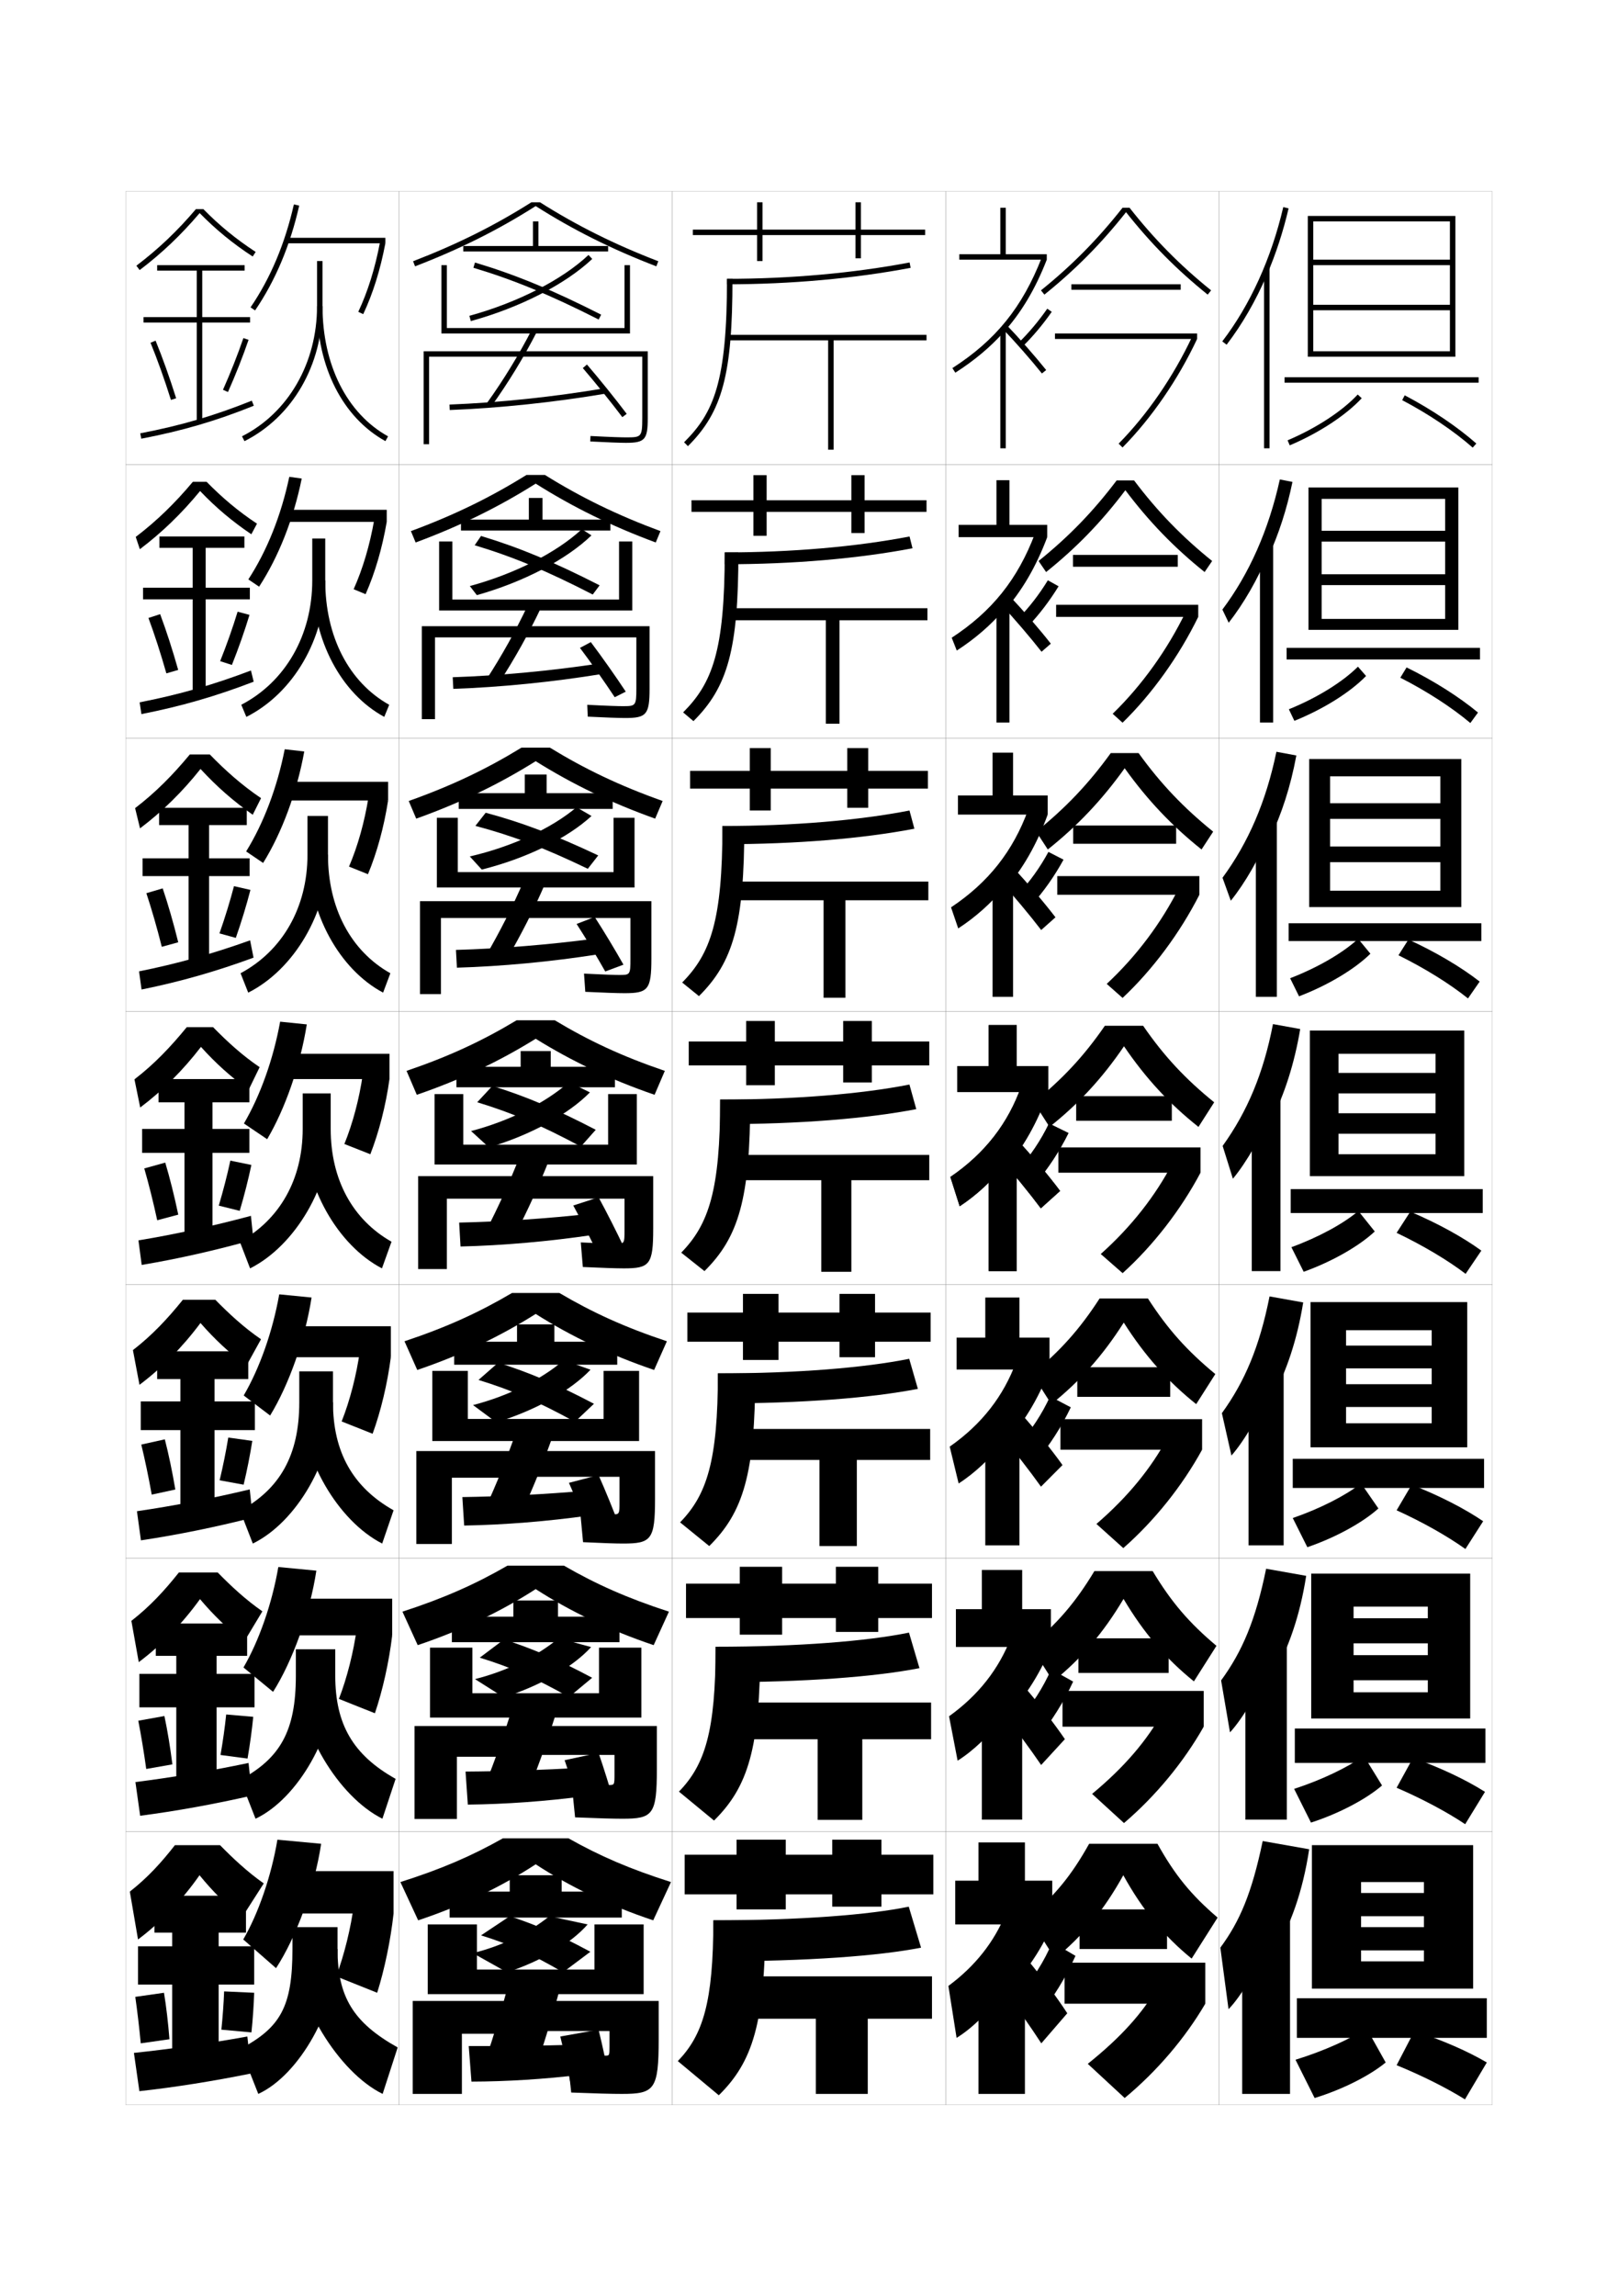 <?xml version="1.0" encoding="utf-8"?>
<!-- Generator: Adobe Illustrator 15.0.2, SVG Export Plug-In . SVG Version: 6.00 Build 0)  -->
<!DOCTYPE svg PUBLIC "-//W3C//DTD SVG 1.1//EN" "http://www.w3.org/Graphics/SVG/1.1/DTD/svg11.dtd">
<svg version="1.1" id="glyphs" xmlns="http://www.w3.org/2000/svg" xmlns:xlink="http://www.w3.org/1999/xlink" x="0px" y="0px"
	 width="592px" height="840px" viewBox="0 0 592 840" enable-background="new 0 0 592 840" xml:space="preserve">
<g>
	<rect x="46" y="70" fill="none" stroke="#999999" stroke-width="0.1" width="100" height="100"/>
	<rect x="46" y="170" fill="none" stroke="#999999" stroke-width="0.1" width="100" height="100"/>
	<rect x="46" y="270" fill="none" stroke="#999999" stroke-width="0.1" width="100" height="100"/>
	<rect x="46" y="370" fill="none" stroke="#999999" stroke-width="0.1" width="100" height="100"/>
	<rect x="46" y="470" fill="none" stroke="#999999" stroke-width="0.1" width="100" height="100"/>
	<rect x="46" y="570" fill="none" stroke="#999999" stroke-width="0.1" width="100" height="100"/>
	<rect x="46" y="670" fill="none" stroke="#999999" stroke-width="0.1" width="100" height="100"/>
	<rect x="146" y="70" fill="none" stroke="#999999" stroke-width="0.1" width="100" height="100"/>
	<rect x="146" y="170" fill="none" stroke="#999999" stroke-width="0.1" width="100" height="100"/>
	<rect x="146" y="270" fill="none" stroke="#999999" stroke-width="0.1" width="100" height="100"/>
	<rect x="146" y="370" fill="none" stroke="#999999" stroke-width="0.1" width="100" height="100"/>
	<rect x="146" y="470" fill="none" stroke="#999999" stroke-width="0.1" width="100" height="100"/>
	<rect x="146" y="570" fill="none" stroke="#999999" stroke-width="0.1" width="100" height="100"/>
	<rect x="146" y="670" fill="none" stroke="#999999" stroke-width="0.1" width="100" height="100"/>
	<rect x="246" y="70" fill="none" stroke="#999999" stroke-width="0.1" width="100" height="100"/>
	<rect x="246" y="170" fill="none" stroke="#999999" stroke-width="0.1" width="100" height="100"/>
	<rect x="246" y="270" fill="none" stroke="#999999" stroke-width="0.1" width="100" height="100"/>
	<rect x="246" y="370" fill="none" stroke="#999999" stroke-width="0.1" width="100" height="100"/>
	<rect x="246" y="470" fill="none" stroke="#999999" stroke-width="0.1" width="100" height="100"/>
	<rect x="246" y="570" fill="none" stroke="#999999" stroke-width="0.1" width="100" height="100"/>
	<rect x="246" y="670" fill="none" stroke="#999999" stroke-width="0.1" width="100" height="100"/>
	<rect x="346" y="70" fill="none" stroke="#999999" stroke-width="0.1" width="100" height="100"/>
	<rect x="346" y="170" fill="none" stroke="#999999" stroke-width="0.1" width="100" height="100"/>
	<rect x="346" y="270" fill="none" stroke="#999999" stroke-width="0.1" width="100" height="100"/>
	<rect x="346" y="370" fill="none" stroke="#999999" stroke-width="0.1" width="100" height="100"/>
	<rect x="346" y="470" fill="none" stroke="#999999" stroke-width="0.1" width="100" height="100"/>
	<rect x="346" y="570" fill="none" stroke="#999999" stroke-width="0.1" width="100" height="100"/>
	<rect x="346" y="670" fill="none" stroke="#999999" stroke-width="0.1" width="100" height="100"/>
	<rect x="446" y="70" fill="none" stroke="#999999" stroke-width="0.1" width="100" height="100"/>
	<rect x="446" y="170" fill="none" stroke="#999999" stroke-width="0.1" width="100" height="100"/>
	<rect x="446" y="270" fill="none" stroke="#999999" stroke-width="0.1" width="100" height="100"/>
	<rect x="446" y="370" fill="none" stroke="#999999" stroke-width="0.1" width="100" height="100"/>
	<rect x="446" y="470" fill="none" stroke="#999999" stroke-width="0.1" width="100" height="100"/>
	<rect x="446" y="570" fill="none" stroke="#999999" stroke-width="0.1" width="100" height="100"/>
	<rect x="446" y="670" fill="none" stroke="#999999" stroke-width="0.1" width="100" height="100"/>
</g>
<g>
	<g>
		<path d="M91.674,112.436l1.651,1.129c7.411-10.844,12.844-23.744,16.149-38.344
			l-1.949-0.441C104.275,89.132,98.941,101.802,91.674,112.436z"/>
		<rect x="105" y="87" width="36" height="2"/>
		<path d="M131.09,114.077l1.811,0.848C136.485,107.271,139.134,98.79,141,89l-1.965-0.375
			C137.201,98.25,134.602,106.575,131.09,114.077z"/>
		<path d="M116,95.5V112c0,20.811-10.519,39.053-27.451,47.607l0.902,1.785
			C107.061,152.495,118,133.569,118,112V95.5H116z"/>
		<path d="M116,112c0,22.246,9.352,40.703,25.016,49.375l0.969-1.75
			C126.967,151.312,118,133.508,118,112H116z"/>
	</g>
	<g>
		<path d="M105.85,174.436l4.549,0.628c-3.018,14.832-8.481,28.645-15.599,39.562
			l-3.935-2.669C97.686,201.495,102.842,188.626,105.85,174.436z"/>
		<rect x="104.75" y="186.5" width="36.75" height="4.416"/>
		<path d="M129.393,215.551l4.374,1.815c3.433-7.781,6.043-16.679,7.733-26.45
			l-4.56-0.833C135.278,199.519,132.758,208.03,129.393,215.551z"/>
		<path d="M88.282,257.821l1.852,4.44c17.208-8.673,28.866-28.594,28.866-49.928
			v-15.333H114.25v15.333C114.25,232.392,104.402,249.442,88.282,257.821z"/>
		<path d="M140.593,262.25c-15.856-8.598-26.177-28.119-26.177-49.917h4.583
			c0,20.51,8.645,37.261,23.406,45.5L140.593,262.25z"/>
	</g>
	<g>
		<path d="M104.175,274.093l7.149,0.813c-2.731,15.064-8.225,29.79-15.049,40.781
			l-6.217-4.209C96.432,301.188,101.41,288.122,104.175,274.093z"/>
		<rect x="104.5" y="286" width="37.5" height="6.833"/>
		<path d="M127.697,317.026l6.937,2.782c3.28-7.908,5.853-17.224,7.367-26.975
			l-7.155-1.292C133.355,300.787,130.916,309.487,127.697,317.026z"/>
		<path d="M88.017,356.036l2.801,7.095C107.625,354.682,120,333.767,120,312.667V298.5h-7.5v14.167
			C112.5,331.974,103.324,347.832,88.017,356.036z"/>
		<path d="M140.172,363.125c-16.049-8.524-27.338-29.109-27.338-50.458H120
			c0,19.512,8.322,35.21,22.828,43.375L140.172,363.125z"/>
	</g>
	<g>
		<path d="M102.5,373.75l9.75,1c-2.444,15.297-7.969,30.934-14.5,42l-8.5-5.75
			C95.177,400.882,99.977,387.617,102.5,373.75z"/>
		<rect x="104.25" y="385.5" width="38.25" height="9.25"/>
		<path d="M126,418.5l9.5,3.75c3.128-8.035,5.662-17.769,7-27.5l-9.75-1.75
			C131.433,402.056,129.073,410.942,126,418.5z"/>
		<path d="M87.75,454.25L91.5,464c16.407-8.225,29.5-30.135,29.5-51v-13h-10.25v13
			C110.75,431.556,102.245,446.222,87.75,454.25z"/>
		<path d="M139.75,464c-16.241-8.45-28.5-30.099-28.5-51H121c0,18.515,8,33.159,22.25,41.25L139.75,464z"/>
	</g>
	<g>
		<path d="M102.167,473.5L114,474.666c-2.411,15.475-8.383,32.078-15.167,43.167L89.167,510.5
			C94.948,500.623,99.752,487.146,102.167,473.5z"/>
		<rect x="105.833" y="485.167" width="37.167" height="11.333"/>
		<path d="M125,520l11.333,4.5c2.975-8.162,5.425-18.299,6.667-28l-11.333-2.333
			C130.448,503.021,128.005,512.457,125,520z"/>
		<path d="M87.833,552.666l4.667,12C108.403,556.914,121.833,534.186,121.833,513v-11.334H109.5
			V513C109.5,532.403,102.381,544.706,87.833,552.666z"/>
		<path d="M144,552.5l-4.167,12.166C123.646,556.413,110.166,533.352,110.166,513h11.667
			C121.833,531.136,129.06,544.067,144,552.5z"/>
	</g>
	<g>
		<path d="M101.833,573.25L115.75,574.583c-2.376,15.65-8.796,33.223-15.833,44.334
			L89.083,610C94.719,600.365,99.529,586.676,101.833,573.25z"/>
		<rect x="107.417" y="584.833" width="36.083" height="13.417"/>
		<path d="M124,621.5l13.167,5.25c2.822-8.288,5.188-18.83,6.333-28.5l-12.917-2.917
			C129.464,603.987,126.938,613.973,124,621.5z"/>
		<path d="M87.917,651.083l5.583,14.25C108.899,658.054,122.667,634.507,122.667,613v-9.667
			H108.25V613C108.25,633.252,102.518,643.191,87.917,651.083z"/>
		<path d="M144.75,650.75l-4.833,14.583C123.784,657.277,109.083,632.803,109.083,613h13.583
			C122.667,630.757,129.121,641.976,144.75,650.75z"/>
	</g>
	<g>
		<path d="M101.5,673c-2.195,13.205-7.01,27.107-12.5,36.5l12,10.5
			c7.29-11.134,14.158-29.673,16.5-45.5L101.5,673z"/>
		<rect x="109" y="684.5" width="35" height="15.5"/>
		<path d="M129.5,696.5c-1.021,8.453-3.63,18.988-6.5,26.5l15,6c2.67-8.414,4.952-19.36,6-29
			L129.5,696.5z"/>
		<path d="M88,749.5l6.5,16.5c14.896-6.807,29-31.173,29-53v-8H107v8C107,734.101,102.653,741.676,88,749.5
			z"/>
		<path d="M145.5,749c-16.319-9.116-22-18.622-22-36H108c0,19.253,15.921,45.142,32,53L145.5,749z"/>
	</g>
</g>
<g>
	<path d="M74.407,76.5h-2.727c-6.78,7.99-13.719,14.593-21.784,20.703l1.207,1.594
		c8.125-6.155,15.119-12.82,21.947-20.846C78.985,84,85.17,89.084,92.453,93.838
		l1.094-1.676C86.361,87.473,80.259,82.473,74.407,76.5z"/>
	<polygon points="91.5,116 74,116 74,99 89.5,99 89.5,97 57.5,97 57.5,99 72,99 72,116 52.5,116 52.5,118 72,118 72,154.5 74,154.5 
		74,118 91.5,118 	"/>
	<path d="M55.074,125.379c2.515,6.147,5.099,13.383,7.472,20.922l1.908-0.602
		c-2.39-7.591-4.993-14.879-7.528-21.078L55.074,125.379z"/>
	<path d="M81.586,142.594l1.828,0.812c2.826-6.362,5.431-12.96,7.531-19.082l-1.891-0.648
		C86.971,129.742,84.389,136.285,81.586,142.594z"/>
	<path d="M51.312,158.518l0.375,1.965c14.972-2.861,27.289-6.467,41.186-12.055
		l-0.746-1.855C78.356,152.109,66.15,155.682,51.312,158.518z"/>
</g>
<g>
	<g>
		<path d="M88.5,701.5c-5.833-4.761-10.609-9.516-15.5-15.5c-6.312,9.083-14.365,17.449-22.5,23.5
			l-3-17.5c6.483-5.083,11.475-10.552,16.5-17h16.5c4.778,4.861,9.871,9.666,16,14L88.5,701.5z"/>
		<polygon points="80,750 80,726 93,726 93,712 80,712 80,707 90,707 90,693.5 56.5,693.5 56.5,707 63,707 63,712 50.5,712 
			50.5,726 63,726 63,750 		"/>
		<path d="M49.5,730.5c0.732,5.135,1.408,10.832,2,17L62,746c-0.479-6.082-1.163-11.927-2-17
			L49.5,730.5z"/>
		<path d="M81,742.5l11,1c0.498-4.825,0.857-9.964,1-14.5l-11-0.5
			C81.851,732.845,81.468,737.852,81,742.5z"/>
		<path d="M90.5,745c-13.991,2.534-28.528,4.648-41.5,6l2,14c12.742-1.39,27.406-3.723,41-6.5
			L90.5,745z"/>
	</g>
	<g>
		<path d="M89.326,600.557c-6.075-4.76-11.086-9.57-16.15-15.564
			c-6.398,8.906-14.275,16.988-22.408,23.057l-2.701-15.098
			c6.747-5.255,12.063-10.996,17.381-17.701h14.204
			c4.904,4.992,10.109,9.867,16.348,14.215L89.326,600.557z"/>
		<polygon points="93.125,612.334 79.25,612.334 79.25,605.75 90.417,605.75 90.417,593.917 
			57,593.917 57,605.75 64.5,605.75 64.5,612.334 51,612.334 51,624.584 64.5,624.584 64.5,650.75 
			79.25,650.75 79.25,624.584 93.125,624.584 		"/>
		<path d="M50.596,629.48c1.029,5.303,2.023,11.256,2.912,17.652l9.568-1.684
			c-0.798-6.332-1.802-12.418-2.921-17.68L50.596,629.48z"/>
		<path d="M80.681,642.016l9.888,1.303c0.886-5.082,1.62-10.464,2.089-15.264
			l-9.898-0.859C82.287,631.828,81.538,637.09,80.681,642.016z"/>
		<path d="M90.938,644.929c-13.996,2.935-28.119,5.326-41.386,6.991l1.729,12.327
			c13.074-1.697,27.294-4.271,40.957-7.403L90.938,644.929z"/>
	</g>
	<g>
		<path d="M90.151,499.612c-6.317-4.758-11.562-9.623-16.801-15.629
			c-6.484,8.73-14.185,16.529-22.316,22.615l-2.402-12.697
			C55.643,488.476,61.283,482.462,66.894,475.5h11.908
			c5.03,5.124,10.348,10.067,16.695,14.429L90.151,499.612z"/>
		<polygon points="93.249,512.667 78.5,512.667 78.5,504.5 90.833,504.5 90.833,494.334 57.5,494.334 
			57.5,504.5 66,504.5 66,512.667 51.5,512.667 51.5,523.167 66,523.167 66,551.5 78.5,551.5 78.5,523.167 
			93.249,523.167 		"/>
		<path d="M51.691,528.46c1.326,5.472,2.639,11.682,3.824,18.307l8.636-1.867
			c-1.116-6.584-2.44-12.91-3.843-18.359L51.691,528.46z"/>
		<path d="M80.362,541.531l8.775,1.604c1.274-5.338,2.383-10.963,3.178-16.027
			l-8.797-1.217C82.724,530.811,81.607,536.329,80.362,541.531z"/>
		<path d="M91.376,544.857c-14.001,3.336-27.71,6.004-41.271,7.981L51.562,563.494
			c13.405-2.005,27.183-4.819,40.914-8.307L91.376,544.857z"/>
	</g>
</g>
<g>
	<path d="M91.961,195.448c-7.041-4.755-12.992-9.784-18.752-15.822
		c-6.742,8.202-13.912,15.15-22.039,21.288l-1.506-4.495
		c7.801-5.939,14.416-12.436,20.902-20.169h5.023
		c5.619,5.733,11.498,10.738,18.439,15.323L91.961,195.448z"/>
	<polygon points="91.416,215 75.25,215 75.25,200.417 89.416,200.417 89.416,196.25 58.334,196.25 
		58.334,200.417 70.5,200.417 70.5,215 52.334,215 52.334,219.25 70.5,219.25 70.5,253.75 75.25,253.75 
		75.25,219.25 91.416,219.25 	"/>
	<path d="M54.312,226.065c2.217,5.979,4.482,12.958,6.559,20.269l4.326-1.261
		c-2.07-7.339-4.354-14.387-6.605-20.398L54.312,226.065z"/>
	<path d="M80.55,241.871l4.296,1.384c2.438-6.106,4.668-12.46,6.441-18.318
		l-4.347-1.165C85.179,229.551,82.962,235.838,80.55,241.871z"/>
	<path d="M51.094,256.932l0.646,4.304c14.559-2.863,27.216-6.524,41.08-11.856
		l-1.003-4.095C78.038,250.522,65.534,254.105,51.094,256.932z"/>
</g>
<g>
	<path d="M90.977,398.669c-6.559-4.757-12.039-9.677-17.451-15.693
		c-6.57,8.554-14.094,16.069-22.224,22.173l-2.104-10.297
		C56.473,389.255,62.438,382.969,68.34,375.75h9.613
		c5.156,5.255,10.586,10.268,17.043,14.644L90.977,398.669z"/>
	<polygon points="91.25,413 77.75,413 77.75,403.25 91.25,403.25 91.25,394.75 58,394.75 58,403.25 67.5,403.25 67.5,413 52,413 
		52,421.75 67.5,421.75 67.5,452.25 77.75,452.25 77.75,421.75 91.25,421.75 	"/>
	<path d="M52.787,427.439c1.623,5.641,3.254,12.107,4.736,18.961l7.703-2.051
		c-1.434-6.836-3.078-13.402-4.764-19.039L52.787,427.439z"/>
	<path d="M80.043,441.047l7.664,1.906c1.662-5.594,3.145-11.462,4.266-16.791
		l-7.695-1.574C83.16,429.793,81.678,435.568,80.043,441.047z"/>
	<path d="M91.813,444.786c-14.005,3.737-27.3,6.682-41.157,8.973l1.188,8.982
		c13.736-2.312,27.071-5.368,40.871-9.21L91.813,444.786z"/>
</g>
<g>
	<path d="M73.368,281.301c-6.656,8.377-14.003,15.609-22.132,21.73l-1.805-7.396
		C56.969,289.867,63.259,283.476,69.454,276h7.318
		c5.691,5.861,11.664,11.204,18.741,15.983l-3.043,6.075
		C85.293,293.001,79.262,287.71,73.368,281.301z"/>
	<polygon points="91.333,314 76.5,314 76.5,301.833 90.292,301.833 90.292,295.5 58.208,295.5 
		58.208,301.833 69,301.833 69,314 52.167,314 52.167,320.5 69,320.5 69,353 
		76.5,353 76.5,320.5 91.333,320.5 	"/>
	<path d="M53.55,326.752c1.92,5.81,3.869,12.533,5.648,19.615l6.015-1.656
		c-1.752-7.087-3.716-13.895-5.685-19.719L53.55,326.752z"/>
	<path d="M80.297,341.458l5.979,1.646c2.05-5.85,3.907-11.961,5.354-17.555
		l-6.021-1.37C84.17,329.672,82.321,335.703,80.297,341.458z"/>
	<path d="M50.875,355.345l0.917,6.643c14.147-2.864,27.144-6.581,40.976-11.658
		l-1.26-6.334C77.72,348.936,64.918,352.529,50.875,355.345z"/>
</g>
<g>
	<polygon points="372,390 372,375 361.75,375 361.75,390 350.25,390 350.25,399.5 383.5,399.5 383.5,390 	"/>
	<path d="M367.42,427.906C374.293,420.027,379.602,410.599,383.5,399.5l-9.771-2.349
		c-4.732,13.598-13.303,24.768-26.008,33.415l3.407,10.715
		c6.141-4.012,12.076-9.536,16.292-15.051V427.906z"/>
	<path d="M365.35,423.064c5.238,5.961,11.426,13.545,15.471,18.967l7.06-6.356
		c-4.111-5.51-10.31-12.872-15.78-18.782L365.35,423.064z"/>
	<rect x="361.75" y="421" width="10.25" height="44"/>
	<path d="M372.637,427.656l6.227,5.188c4.535-5.234,8.755-11.651,12.072-18.349
		l-7.121-3.49C380.88,417.131,376.889,423.088,372.637,427.656z"/>
</g>
<g>
	<polygon points="385,704 385,688 375,688 375,674 358,674 358,688 349.5,688 349.5,704 	"/>
	<path d="M365.5,731.5c8.394-7.786,15.119-17.192,19.5-27.5l-17-4
		c-4.237,10.408-11.199,19.251-21,26.5l3,19c5.568-3.399,11.94-9.644,15.5-15V731.5z"/>
	<path d="M367,727.5c4.666,6.241,10.233,14.201,14,20l9.5-11c-3.865-5.933-9.404-13.398-14.5-19.5
		L367,727.5z"/>
	<rect x="358" y="722" width="17" height="44"/>
	<path d="M385,710.5c-2.824,6.835-7.227,13.803-12,19l7,8c5.23-6.411,9.988-14.162,13.5-22
		L385,710.5z"/>
</g>
<g>
	<path d="M413.282,76h-2.564c-9.027,11.488-18.526,21.113-29.845,30.221l1.254,1.559
		C393.444,98.673,402.964,89.065,412,77.62c9.039,11.449,18.56,21.057,29.873,30.159
		l1.254-1.559C431.812,97.118,422.313,87.492,413.282,76z"/>
	<rect x="392" y="104" width="40" height="2"/>
	<rect x="386" y="122" width="52" height="2"/>
	<path d="M410.712,163.702l-1.424-1.404c10.503-10.651,20.057-24.554,26.901-39.147
		L438,124C431.062,138.794,421.37,152.894,410.712,163.702z"/>
</g>
<g>
	<path d="M414.938,175.75h-6.376c-8.603,11.401-17.516,20.568-28.563,29.48l2.753,4.039
		c11.088-8.879,20.315-18.399,28.999-29.939
		c8.686,11.542,17.912,21.062,28.998,29.939l2.753-4.039
		C432.455,196.321,423.539,187.156,414.938,175.75z"/>
	<rect x="392.583" y="203" width="38.333" height="4.333"/>
	<rect x="386.416" y="221.25" width="52" height="4.417"/>
	<path d="M433.793,223.934l4.623,1.733c-7.016,14.37-16.84,28.124-27.691,38.718
		l-3.616-3.27C417.891,250.637,427.17,237.604,433.793,223.934z"/>
</g>
<g>
	<path d="M416.594,275.5h-10.188c-8.178,11.314-16.505,20.024-27.281,28.74l4.25,6.52
		c10.859-8.653,19.794-18.085,28.125-29.72c8.332,11.636,17.266,21.068,28.124,29.72
		l4.252-6.52C433.099,295.525,424.765,286.819,416.594,275.5z"/>
	<rect x="392.666" y="302" width="37.667" height="6.667"/>
	<rect x="386.834" y="320.5" width="51.999" height="6.833"/>
	<path d="M431.396,324.717l7.437,2.617c-7.094,13.946-17.05,27.354-28.096,37.734
		l-5.808-5.135C415.992,349.627,424.996,337.465,431.396,324.717z"/>
</g>
<g>
	<g>
		<path d="M411.25,382.75c7.978,11.729,16.619,21.074,27.25,29.5l5.75-9
			c-10.508-8.521-18.26-16.767-26-28h-14c-7.752,11.228-15.494,19.479-26,28l5.75,9
			C394.629,403.824,403.271,394.479,411.25,382.75z"/>
		<rect x="393.75" y="401" width="35" height="9"/>
		<rect x="387.25" y="419.75" width="52" height="9.25"/>
		<path d="M429,425.5l10.25,3.5c-7.172,13.521-17.26,26.585-28.5,36.75l-8-7
			C414.092,448.617,422.822,437.325,429,425.5z"/>
	</g>
	<g>
		<path d="M411.166,483.833c7.65,12.041,16.039,21.474,26.5,29.833l7-11
			C434.424,494.218,427.291,486.312,420,475h-17.667
			c-7.306,11.304-14.426,19.218-24.667,27.666l7,11
			C395.126,505.307,403.516,495.874,411.166,483.833z"/>
		<rect x="394.166" y="500.166" width="34" height="10.834"/>
		<rect x="388" y="519.166" width="51.833" height="11.167"/>
		<path d="M427.166,526l12.667,4.333c-7.243,13.215-17.399,25.96-28.833,36L401.166,557.5
			C412.839,547.447,421.223,537.01,427.166,526z"/>
	</g>
	<g>
		<path d="M411.083,584.916c7.323,12.353,15.458,21.875,25.751,30.167l8.249-13
			C435.107,593.706,428.592,586.141,421.75,574.75h-21.333
			c-6.859,11.381-13.358,18.956-23.334,27.333l8.25,13
			C395.624,606.791,403.76,597.269,411.083,584.916z"/>
		<rect x="394.583" y="599.333" width="33.001" height="12.667"/>
		<rect x="388.75" y="618.583" width="51.666" height="13.084"/>
		<path d="M425.333,626.5l15.083,5.167c-7.314,12.907-17.538,25.335-29.166,35.25
			L399.583,656.25C411.587,646.278,419.624,636.696,425.333,626.5z"/>
	</g>
	<g>
		<path d="M411,686c6.996,12.663,14.877,22.274,25,30.5l9.5-15c-9.711-8.306-15.608-15.53-22-27
			h-25c-6.413,11.458-12.29,18.694-22,27l9.5,15C396.122,708.274,404.004,698.663,411,686z"/>
		<rect x="395" y="698.5" width="32" height="14.5"/>
		<rect x="389.5" y="718" width="51.5" height="15"/>
		<path d="M423.5,727c-5.476,9.382-13.166,18.108-25.5,28l13.5,12.5
			c11.822-9.79,22.113-21.898,29.5-34.5L423.5,727z"/>
	</g>
</g>
<g>
	<polygon points="368,93 368,76 366,76 366,93 351,93 351,95 383,95 383,93 	"/>
	<path d="M367,121.784C373.696,114.377,378.814,105.728,383,95l-1.863-0.727
		c-7.074,18.137-16.847,30.215-32.678,40.385l1.082,1.684
		C356.384,131.945,362.11,127.194,367,121.784L367,121.784z"/>
	<path d="M366.779,120.193c4.563,4.748,10.502,11.505,14.439,16.431l1.562-1.248
		c-3.972-4.968-9.959-11.781-14.561-16.569L366.779,120.193z"/>
	<rect x="366" y="120" width="2" height="44"/>
	<path d="M372.801,125.285l1.398,1.43c3.727-3.649,7.299-7.902,10.619-12.641
		l-1.637-1.148C379.932,117.564,376.438,121.723,372.801,125.285z"/>
</g>
<g>
	<g>
		<polygon points="374,588.667 374,574.333 359.25,574.333 359.25,588.667 349.75,588.667 349.75,602.5 
			384.5,602.5 384.5,588.667 		"/>
		<path d="M366.141,630.302C374.027,622.484,380.279,613.071,384.5,602.5l-14.591-3.449
			c-4.401,11.471-11.9,21.09-22.669,28.805l3.136,16.238
			c5.759-3.604,11.985-9.607,15.765-15.017V630.302z"/>
		<path d="M366.45,626.021c4.856,6.147,10.631,13.982,14.489,19.655l8.688-9.452
			c-3.947-5.791-9.706-13.223-14.927-19.26L366.45,626.021z"/>
		<rect x="359.25" y="621.666" width="14.75" height="44.001"/>
		<path d="M372.879,628.885l6.742,7.063c4.998-6.019,9.577-13.325,13.024-20.783
			l-8.04-4.497C381.744,617.267,377.479,623.897,372.879,628.885z"/>
	</g>
	<g>
		<polygon points="373,489.334 373,474.666 360.5,474.666 360.5,489.334 350,489.334 350,501 384,501 
			384,489.334 		"/>
		<path d="M366.78,529.104C374.16,521.256,379.94,511.835,384,501l-12.182-2.898
			c-4.566,12.533-12.602,22.928-24.338,31.109l3.271,13.477
			c5.95-3.808,12.031-9.572,16.028-15.033V529.104z"/>
		<path d="M365.9,524.543c5.047,6.055,11.027,13.764,14.979,19.311l7.874-7.904
			c-4.029-5.65-10.008-13.047-15.354-19.021L365.9,524.543z"/>
		<rect x="360.5" y="521.333" width="12.5" height="44.001"/>
		<path d="M372.758,528.271l6.484,6.126c4.767-5.627,9.166-12.488,12.549-19.566
			l-7.581-3.994C381.312,517.199,377.184,523.492,372.758,528.271z"/>
	</g>
	<g>
		<polygon points="372,390 372,375 361.75,375 361.75,390 350.25,390 350.25,399.5 383.5,399.5 383.5,390 		"/>
		<path d="M367.42,427.906C374.293,420.027,379.602,410.599,383.5,399.5l-9.771-2.349
			c-4.732,13.598-13.303,24.768-26.008,33.415l3.407,10.715
			c6.141-4.012,12.076-9.536,16.292-15.051V427.906z"/>
		<path d="M365.35,423.064c5.238,5.961,11.426,13.545,15.471,18.967l7.06-6.356
			c-4.111-5.51-10.31-12.872-15.78-18.782L365.35,423.064z"/>
		<rect x="361.75" y="421" width="10.25" height="44"/>
		<path d="M372.637,427.656l6.227,5.188c4.535-5.234,8.755-11.651,12.072-18.349
			l-7.121-3.49C380.88,417.131,376.889,423.088,372.637,427.656z"/>
	</g>
	<g>
		<polygon points="370.666,291 370.666,275.333 363.166,275.333 363.166,291 350.5,291 350.5,298 
			383.333,298 383.333,291 		"/>
		<path d="M367.279,325.865C374.094,318.144,379.339,308.975,383.333,298l-7.136-1.808
			c-5.513,15.111-14.483,26.583-28.23,35.738l2.632,7.705
			c6.375-4.14,12.241-9.407,16.681-14.887V325.865z"/>
		<path d="M365.826,322.107c5.014,5.557,11.117,12.865,15.127,18.121l5.227-4.653
			c-4.064-5.329-10.192-12.509-15.373-18.045L365.826,322.107z"/>
		<rect x="363.166" y="320.667" width="7.5" height="44"/>
		<path d="M372.691,326.866l4.851,4.065c4.266-4.706,8.27-10.402,11.588-16.446
			l-5.526-2.839C380.563,317.275,376.738,322.633,372.691,326.866z"/>
	</g>
	<g>
		<polygon points="369.333,192 369.333,175.667 364.583,175.667 364.583,192 350.75,192 
			350.75,196.5 383.166,196.5 383.166,192 		"/>
		<path d="M367.14,223.825c6.755-7.565,11.937-16.474,16.026-27.325l-4.499-1.267
			c-6.294,16.624-15.665,28.399-30.454,38.062l1.857,4.694
			c6.608-4.269,12.404-9.277,17.069-14.722V223.825z"/>
		<path d="M366.303,221.15c4.788,5.152,10.81,12.185,14.783,17.276l3.395-2.951
			c-4.019-5.149-10.076-12.145-14.967-17.308L366.303,221.15z"/>
		<rect x="364.583" y="220.333" width="4.75" height="44"/>
		<path d="M372.746,226.075l3.475,2.942c3.996-4.178,7.784-9.152,11.104-14.543
			l-3.932-2.189C380.248,217.419,376.588,222.177,372.746,226.075z"/>
	</g>
</g>
<g>
	<g>
		<path d="M463.5,100.633c3.289-7.658,5.977-15.847,7.974-24.405l-1.947-0.455
			c-4.384,18.785-12.103,35.771-22.32,49.12l1.588,1.215
			C454.518,118.63,459.464,110.031,463.5,100.633L463.5,100.633z"/>
		<rect x="462.5" y="98" width="2" height="66"/>
	</g>
	<g>
		<path d="M464.08,203.641c3.755-8.188,6.766-17.385,8.812-27.34l-4.621-0.906
			c-4.08,18.513-11.188,34.499-21.019,47.602l2.308,4.812
			c5.451-6.942,10.685-16.028,14.336-24.919L464.08,203.641z"/>
		<rect x="461" y="199.05" width="4.833" height="65.283"/>
	</g>
	<g>
		<path d="M464.661,306.649c4.22-8.719,7.556-18.923,9.65-30.274l-7.295-1.357
			c-3.776,18.24-10.271,33.227-19.717,46.083l3.028,8.409
			c5.179-6.408,10.698-15.98,13.967-24.365L464.661,306.649z"/>
		<rect x="459.5" y="300.101" width="7.667" height="64.566"/>
	</g>
	<g>
		<path d="M465.242,409.657c4.686-9.25,8.345-20.461,10.488-33.209l-9.969-1.808
			c-3.474,17.968-9.355,31.955-18.415,44.564l3.749,12.006
			c4.906-5.873,10.712-15.933,13.597-23.81L465.242,409.657z"/>
		<rect x="458" y="401.15" width="10.5" height="63.85"/>
	</g>
	<g>
		<path d="M465.494,511.271c5.146-9.404,9.128-21.173,11.326-34.807l-12.312-2.205
			c-3.646,18.338-9.027,31.09-17.443,42.71l3.499,15.504
			c4.774-5.413,10.981-16.058,13.564-23.54L465.494,511.271z"/>
		<rect x="456.833" y="500.934" width="12.833" height="64.399"/>
	</g>
	<g>
		<path d="M465.748,612.886c5.605-9.56,9.91-21.884,12.162-36.403l-14.656-2.602
			c-3.816,18.706-8.699,30.224-16.472,40.854l3.25,19.002
			c4.642-4.955,11.251-16.185,13.532-23.271L465.748,612.886z"/>
		<rect x="455.666" y="600.717" width="15.168" height="64.95"/>
	</g>
	<g>
		<path d="M466,714.5c6.066-9.714,10.693-22.595,13-38l-17-3c-3.988,19.076-8.372,29.359-15.5,39
			l3,22.5c4.511-4.495,11.521-16.31,13.5-23L466,714.5z"/>
		<rect x="454.5" y="700.5" width="17.5" height="65.5"/>
	</g>
</g>
<g>
	<g>
		<path d="M471.891,162.921l-0.781-1.842c10.426-4.419,20.018-10.685,25.658-16.76
			l1.465,1.361C492.41,151.952,482.562,158.396,471.891,162.921z"/>
		<path d="M538.84,163.751c-6.917-6.087-16.081-12.254-25.806-17.366l0.932-1.77
			c9.859,5.184,19.163,11.446,26.194,17.634L538.84,163.751z"/>
	</g>
	<g>
		<path d="M471.572,259.469c10.259-4.152,19.688-9.987,25.272-15.589l2.977,3.407
			c-5.778,5.959-15.63,12.143-26.228,16.411L471.572,259.469z"/>
		<path d="M512.355,247.923l2.288-3.763c9.901,4.872,19.183,10.739,26.13,16.506
			L537.977,264.5C531.166,258.77,522.043,252.864,512.355,247.923z"/>
	</g>
	<g>
		<path d="M472.036,357.859c10.092-3.886,19.359-9.289,24.887-14.42l4.488,5.454
			c-5.734,5.646-15.589,11.568-26.114,15.58L472.036,357.859z"/>
		<path d="M511.678,349.462l3.645-5.757c9.942,4.561,19.203,10.031,26.064,15.378
			L537.113,365.25C530.41,359.875,521.328,354.231,511.678,349.462z"/>
	</g>
	<g>
		<path d="M472.5,456.25l4.5,9c10.451-3.755,20.311-9.417,26-14.75l-6-7.5
			C491.529,447.658,482.425,452.63,472.5,456.25z"/>
		<path d="M511,451c9.613,4.599,18.654,9.98,25.25,15l5.75-8.5
			c-6.777-4.926-16.016-10.001-26-14.25L511,451z"/>
	</g>
	<g>
		<path d="M473,555.333L478.333,566c10.435-3.562,20.325-9.055,26-14.167L498,542.666
			C492.387,547.059,483.132,551.837,473,555.333z"/>
		<path d="M511,552.5c9.551,4.348,18.596,9.463,25.166,14.166l6.5-10.166
			c-6.837-4.646-16.074-9.389-26.166-13.334L511,552.5z"/>
	</g>
	<g>
		<path d="M473.5,654.416L479.667,666.75c10.418-3.369,20.339-8.691,25.999-13.583L499,642.333
			C493.243,646.459,483.84,651.045,473.5,654.416z"/>
		<path d="M511,654c9.488,4.096,18.537,8.945,25.083,13.334L543.334,655.5
			c-6.897-4.366-16.134-8.776-26.334-12.417L511,654z"/>
	</g>
	<g>
		<path d="M474,753.5l7,14c10.401-3.176,20.354-8.329,26-13l-7-12.5
			C494.101,745.859,484.547,750.253,474,753.5z"/>
		<path d="M511,755.5c9.426,3.845,18.479,8.428,25,12.5l8-13.5
			c-6.957-4.086-16.191-8.164-26.5-11.5L511,755.5z"/>
	</g>
</g>
<g>
	<polygon points="478.5,79 478.5,130.5 480.5,130.5 480.5,81 530.5,81 530.5,95 480.5,95 480.5,97 530.5,97 530.5,111.5 
		480.5,111.5 480.5,113.5 530.5,113.5 530.5,128.5 480.5,128.5 480.5,130.5 532.5,130.5 532.5,79 	"/>
	<rect x="470" y="138" width="71" height="2"/>
</g>
<g>
	<polygon points="478.75,178.333 478.75,230.417 483.583,230.417 483.583,182.5 528.75,182.5 
		528.75,194.166 483.583,194.166 483.583,198.125 528.75,198.125 528.75,210.083 483.583,210.083 
		483.583,214.042 528.75,214.042 528.75,226.417 483.583,226.417 483.583,230.417 
		533.583,230.417 533.583,178.333 	"/>
	<rect x="470.75" y="237" width="70.75" height="4.25"/>
</g>
<g>
	<polygon points="479,277.667 479,331.833 486.666,331.833 486.666,284 527,284 527,293.833 
		486.666,293.833 486.666,299.562 527,299.562 527,309.667 486.666,309.667 486.666,315.396 
		527,315.396 527,325.833 486.666,325.833 486.666,331.833 534.666,331.833 
		534.666,277.667 	"/>
	<rect x="471.5" y="337.75" width="70.5" height="6.5"/>
</g>
<g>
	<g>
		<polygon points="479.25,377 479.25,430.25 489.75,430.25 489.75,385.5 525.25,385.5 525.25,392.5 489.75,392.5 489.75,400 
			525.25,400 525.25,407.25 489.75,407.25 489.75,414.75 525.25,414.75 525.25,422.25 489.75,422.25 489.75,430.25 535.75,430.25 
			535.75,377 		"/>
		<rect x="472.25" y="435" width="70.25" height="8.75"/>
	</g>
	<g>
		<polygon points="479.5,476.334 479.5,529.459 492.5,529.459 492.5,486.625 523.834,486.625 523.834,492.25 
			492.5,492.25 492.5,500.583 523.834,500.583 523.834,506.375 492.5,506.375 492.5,514.709 
			523.834,514.709 523.834,520.666 492.5,520.666 492.5,529.459 536.834,529.459 
			536.834,476.334 		"/>
		<rect x="473" y="533.666" width="70" height="10.668"/>
	</g>
	<g>
		<polygon points="479.75,575.667 479.75,628.667 495.25,628.667 495.25,587.75 522.417,587.75 522.417,592 
			495.25,592 495.25,601.166 522.417,601.166 522.417,605.5 495.25,605.5 495.25,614.667 
			522.417,614.667 522.417,619.083 495.25,619.083 495.25,628.667 537.917,628.667 
			537.917,575.667 		"/>
		<rect x="473.75" y="632.333" width="69.75" height="12.584"/>
	</g>
</g>
<g>
	<polygon points="539,727.5 539,675 480,675 480,727.5 498,727.5 498,688.5 521,688.5 521,692.5 498,692.5 498,701 521,701 521,705 
		498,705 498,713.5 521,713.5 521,717.5 498,717.5 498,727.5 	"/>
	<rect x="474.5" y="731" width="69.5" height="14.5"/>
</g>
<g>
	<path d="M240.859,95.566l-0.719,1.867C223.794,91.144,209.75,84.131,196,75.387
		c-13.75,8.744-27.794,15.757-44.141,22.047l-0.719-1.867
		C167.164,89.402,180.951,82.525,194.428,74h3.145
		C211.049,82.525,224.836,89.402,240.859,95.566z"/>
	<rect x="195" y="81" width="2" height="10"/>
	<rect x="169.5" y="90" width="53" height="2"/>
	<polygon points="230.5,122 161.5,122 161.5,97 163.5,97 163.5,120 228.5,120 228.5,97 230.5,97 	"/>
	<path d="M172.265,117.464l-0.529-1.928c17.642-4.85,33.934-13.173,43.579-22.264
		l1.371,1.455C206.813,104.032,190.208,112.532,172.265,117.464z"/>
	<path d="M219.048,116.892c-17.868-9.053-31.146-14.538-45.835-18.934l0.574-1.916
		c14.809,4.432,28.184,9.956,46.165,19.066L219.048,116.892z"/>
	<path d="M157,162.5h-2v-34h82V153c0,7.822-1.047,9-8,9c-2.184,0-6.818-0.178-13.052-0.501
		l0.104-1.998C224.417,159.936,227.755,160,229,160c5.547,0,6,0,6-7v-22.5h-44.5l0,0H157V162.5z"/>
	<path d="M179.812,148.584l-1.623-1.168c6.013-8.361,11.691-17.654,16.422-26.872
		l1.779,0.912C191.615,130.762,185.882,140.143,179.812,148.584z"/>
	<g>
		<path d="M164.538,149.999l-0.076-1.998c18.04-0.696,38.237-2.822,56.871-5.987
			l0.334,1.973C202.951,147.165,182.663,149.301,164.538,149.999z"/>
	</g>
	<path d="M227.701,152.602c-4.175-5.541-9.851-12.587-14.46-17.95l1.518-1.303
		c4.634,5.392,10.341,12.477,14.54,18.05L227.701,152.602z"/>
</g>
<g>
	<path d="M241.656,194.294l-1.729,4.162c-16.316-6.053-30.382-12.984-43.927-21.531
		c-13.544,8.547-27.611,15.479-43.927,21.531l-1.729-4.162
		c15.878-5.876,29.14-12.365,42.275-20.544h6.763
		C212.517,181.929,225.778,188.417,241.656,194.294z"/>
	<rect x="193.5" y="182.167" width="5" height="9.083"/>
	<rect x="168.667" y="190.083" width="54.667" height="4"/>
	<polygon points="160.666,223.333 160.666,198.083 165.5,198.083 165.5,219.333 226.5,219.333 
		226.5,198.083 231.333,198.083 231.333,223.333 	"/>
	<path d="M174.471,217.72l-2.565-3.326c16.473-4.474,31.715-12.231,40.983-20.803
		l3.516,2.264C207.204,204.729,191.535,212.925,174.471,217.72z"/>
	<path d="M216.873,217.493c-16.844-8.675-29.121-13.792-43.196-18.028l2.324-3.39
		c13.974,4.224,26.528,9.448,43.388,18.055L216.873,217.493z"/>
	<path d="M228.75,262.667c-2.364,0-7.125-0.173-13.701-0.5l-0.181-4.332
		c8.084,0.418,11.509,0.499,12.882,0.499c4.776,0,5.083-0.001,5.083-6.417v-18.75H190.5
		l0,0h-31.334v29.917h-4.833v-34h83.333v22.75
		C237.667,261.434,236.537,262.667,228.75,262.667z"/>
	<path d="M177.99,248.513c5.54-8.521,10.743-17.831,15.102-27.061l4.816,0.927
		c-4.395,9.303-9.644,18.686-15.231,27.273L177.99,248.513z"/>
	<path d="M165.858,251.999L165.641,247.75c17.106-0.571,36.292-2.373,53.976-5.072
		l0.516,3.894C202.321,249.487,183.106,251.413,165.858,251.999z"/>
	<path d="M224.915,255.054c-3.644-5.517-8.647-12.651-12.717-18.042l3.974-2.113
		c4.099,5.444,9.111,12.553,12.784,18.125L224.915,255.054z"/>
</g>
<g>
	<path d="M242.453,293.022l-2.74,6.456C223.427,293.662,209.34,286.812,196,278.462
		c-13.34,8.351-27.428,15.2-43.714,21.016l-2.739-6.456
		c15.731-5.589,28.469-11.689,41.262-19.522h10.381
		C213.984,281.333,226.721,287.433,242.453,293.022z"/>
	<rect x="192" y="283.333" width="8" height="8.167"/>
	<rect x="167.833" y="290.167" width="56.333" height="5.75"/>
	<polygon points="159.833,324.667 159.833,299.167 167.5,299.167 167.5,319.042 224.5,319.042 
		224.5,299.167 232.167,299.167 232.167,324.667 	"/>
	<path d="M176.269,318.11l-4.375-4.802c15.438-3.562,29.873-10.254,39.038-17.989
		l5.493,3.188C207.607,306.646,192.607,314.02,176.269,318.11z"/>
	<path d="M215.068,317.824c-16.101-7.74-27.535-12.09-41.13-15.696l3.765-4.808
		c13.271,3.556,25.169,8.066,41.181,15.617L215.068,317.824z"/>
	<path d="M228.5,363.333c-2.546,0-7.432-0.168-14.351-0.5l-0.466-6.666
		C221.486,356.569,225,356.667,226.5,356.667c4.005,0,4.167-0.003,4.167-5.833v-15H190.5l0,0
		h-29.167v27.833h-7.667v-34h84.667v21C238.333,362.046,237.121,363.333,228.5,363.333z"/>
	<path d="M177.792,349.61c5.068-8.681,9.795-18.007,13.781-27.248l7.854,0.942
		c-4.016,9.299-8.78,18.684-13.886,27.418L177.792,349.61z"/>
	<path d="M167.179,354L166.82,347.5c16.172-0.447,34.347-1.925,51.081-4.158
		l0.697,5.815C201.69,351.809,183.549,353.524,167.179,354z"/>
	<path d="M221.447,355.389c-2.971-5.266-7.104-12.189-10.474-17.383l6.612-2.557
		c3.402,5.27,7.524,12.108,10.527,17.45L221.447,355.389z"/>
</g>
<g>
	<path d="M203,373.25c12.452,7.487,24.664,13.198,40.25,18.5l-3.75,8.75
		c-16.256-5.578-30.365-12.347-43.5-20.5c-13.135,8.153-27.244,14.922-43.5,20.5l-3.75-8.75
		c15.586-5.302,27.798-11.013,40.25-18.5H203z"/>
	<rect x="190.5" y="384.5" width="11" height="7.25"/>
	<rect x="167" y="390.25" width="58" height="7.5"/>
	<polygon points="159,426 159,400.25 169.5,400.25 169.5,418.75 222.5,418.75 222.5,400.25 233,400.25 233,426 	"/>
	<path d="M178.883,419.732l-6.516-5.965c14.137-3.724,27.279-10.35,35.79-17.881
		l7.686,3.727C207.987,407.622,194.189,415.211,178.883,419.732z"/>
	<path d="M212.523,419.445c-14.795-7.919-25.07-12.297-37.917-16.217l5.537-5.957
		c12.302,3.81,23.217,8.432,37.833,16.033L212.523,419.445z"/>
	<path d="M228.25,464c-2.727,0-7.738-0.164-15-0.5l-0.75-9c7.521,0.387,11.123,0.5,12.75,0.5
		c3.234,0,3.25-0.005,3.25-5.25V438.5h-38l0,0h-27v25.75H153v-34h86v19.25C239,462.658,237.705,464,228.25,464z"/>
	<path d="M177.594,450.708c4.596-8.841,8.848-18.184,12.461-27.437l10.891,0.957
		c-3.636,9.296-7.916,18.683-12.539,27.563L177.594,450.708z"/>
	<path d="M168.5,456l-0.5-8.75c15.238-0.323,32.401-1.477,48.186-3.243l0.879,7.736
		C201.061,454.131,183.992,455.637,168.5,456z"/>
	<path d="M218.979,459.225C216.399,453.756,212.74,446.445,209.75,441l9.25-3
		c3.027,5.549,6.65,12.705,9.271,18.275L218.979,459.225z"/>
</g>
<g>
	<path d="M239.333,501.166c-16.2-5.502-30.441-12.35-43.333-20.5
		c-12.892,8.15-27.134,14.998-43.333,20.5L148,490.667
		C163.403,485.543,175.222,480.141,187.333,473h17.333
		C216.777,480.141,228.597,485.543,244,490.667L239.333,501.166z"/>
	<rect x="189.167" y="484.5" width="13.667" height="8.333"/>
	<rect x="166.167" y="490.833" width="59.667" height="8.417"/>
	<polygon points="158.167,527.166 158.167,501.5 171.167,501.5 171.167,519.083 220.833,519.083 
		220.833,501.5 233.833,501.5 233.833,527.166 	"/>
	<path d="M206.271,497.591l9.791,3.484c-7.183,7.577-20.045,14.862-34.474,19.247
		l-8.51-6.311C186.046,510.663,198.139,504.603,206.271,497.591z"/>
	<path d="M182.263,498.514c11.466,3.604,21.561,7.924,35.055,15.023l-6.969,6.594
		c-13.771-7.542-23.045-11.551-35.278-15.312L182.263,498.514z"/>
	<path d="M224,554c2.647,0,2.667-0.008,2.667-4.666V540.25H190.5v0.334h-25.167v24.25h-13v-34
		h87.333v17.499c0,14.937-1.377,16.333-11.667,16.333c-2.744,0-7.542-0.158-14.667-0.5
		l-1-10.666C218.877,553.87,222.31,554,224,554z"/>
	<path d="M177.562,551.805c4.123-9,7.9-18.359,11.141-27.623l13.594,0.971
		c-3.256,9.293-7.051,18.682-11.193,27.709L177.562,551.805z"/>
	<path d="M214.457,545.338l1.086,9.074c-15.1,2.125-31.094,3.42-45.709,3.672
		l-0.667-10.417C183.471,547.467,199.623,546.639,214.457,545.338z"/>
	<path d="M219,539.625c2.491,5.602,5.42,12.781,7.514,18.35l-10.86,2.801
		c-2.049-5.445-5.036-12.844-7.487-18.316L219,539.625z"/>
</g>
<g>
	<path d="M239.167,601.833c-16.144-5.428-30.518-12.354-43.167-20.5
		c-12.649,8.146-27.023,15.072-43.167,20.5L147.25,589.584
		c15.22-4.945,26.646-10.039,38.417-16.834h20.667
		c11.77,6.795,23.197,11.889,38.417,16.834L239.167,601.833z"/>
	<rect x="187.833" y="585.5" width="16.333" height="8.416"/>
	<rect x="165.333" y="591.416" width="61.333" height="9.334"/>
	<polygon points="157.333,628.333 157.333,602.75 172.833,602.75 172.833,619.416 219.167,619.416 
		219.167,602.75 234.667,602.75 234.667,628.333 	"/>
	<path d="M204.386,599.295l11.896,3.242c-6.511,7.145-18.438,14.127-31.987,18.374
		l-10.505-6.655C185.588,611.282,196.631,605.787,204.386,599.295z"/>
	<path d="M184.381,599.757c10.63,3.396,19.906,7.416,32.278,14.012l-8.484,7.047
		c-12.746-7.164-21.021-10.804-32.639-14.405L184.381,599.757z"/>
	<path d="M222.75,653c2.061,0,2.083-0.01,2.083-4.083V642H190.5v0.667h-23.333v22.75h-15.5v-34
		h88.667v15.749c0,16.716-1.459,18.167-12.583,18.167c-3.322,0-8.886-0.154-17.333-0.5
		l-1.25-12.333C216.415,652.854,220.563,653,222.75,653z"/>
	<path d="M177.531,652.902c3.65-9.16,6.952-18.536,9.82-27.812l16.297,0.985
		c-2.876,9.29-6.187,18.681-9.847,27.854L177.531,652.902z"/>
	<path d="M212.729,646.669l1.293,10.412c-14.196,1.861-29.116,2.947-42.854,3.086
		l-0.833-12.083C183.704,648.008,198.844,647.504,212.729,646.669z"/>
	<path d="M219,641.25c1.955,5.653,4.19,12.857,5.757,18.425l-12.43,2.65
		c-1.517-5.422-3.832-12.908-5.744-18.408L219,641.25z"/>
</g>
<g>
	<path d="M239,702.5c-16.087-5.354-30.594-12.357-43-20.5c-12.406,8.143-26.913,15.146-43,20.5l-6.5-14
		c15.036-4.766,26.071-9.551,37.5-16h24c11.429,6.449,22.464,11.233,37.5,16L239,702.5z"/>
	<rect x="186.5" y="686" width="19" height="9"/>
	<rect x="164.5" y="692" width="63" height="9.5"/>
	<polygon points="156.5,729.5 156.5,704 174.5,704 174.5,720.5 217.5,720.5 217.5,704 235.5,704 235.5,729.5 	"/>
	<path d="M201,701l14,3c-5.839,6.712-16.829,13.39-29.5,17.5l-12.5-7
		C183.631,711.901,193.624,706.972,201,701z"/>
	<path d="M186.5,701c9.794,3.188,18.25,6.908,29.5,13l-10,7.5c-11.722-6.786-18.996-10.056-30-13.5
		L186.5,701z"/>
	<path d="M221.5,752c1.474,0,1.5-0.013,1.5-3.5V743h-32.5v1H169v22h-18v-34h90v14c0,18.494-1.542,20-13.5,20
		c-3.62,0-9.46-0.149-18.5-0.5l-1.5-14C214.612,751.837,219.033,752,221.5,752z"/>
	<path d="M177.5,754c3.178-9.32,6.004-18.713,8.5-28l19,1c-2.496,9.287-5.322,18.68-8.5,28
		L177.5,754z"/>
	<path d="M211,748l1.5,11c-13.292,1.598-27.139,2.474-40,2.5l-1-13
		C183.937,748.549,198.064,748.369,211,748z"/>
	<path d="M219,742.5c1.419,5.705,2.96,12.934,4,18.5l-14,2.5c-0.985-5.397-2.627-12.973-4-18.5
		L219,742.5z"/>
</g>
<g>
	<polygon points="338.5,84 315,84 315,74 313,74 313,84 279,84 279,74 277,74 277,84 253.5,84 253.5,86 277,86 277,95.5 279,95.5 
		279,86 313,86 313,94.5 315,94.5 315,86 338.5,86 	"/>
	<polygon points="339,183 316.333,183 316.333,173.833 311.5,173.833 311.5,183 280.5,183 280.5,173.833 
		275.666,173.833 275.666,183 253,183 253,187.25 275.666,187.25 275.666,196 280.5,196 
		280.5,187.25 311.5,187.25 311.5,195 316.333,195 316.333,187.25 339,187.25 	"/>
	<polygon points="339.5,282 317.666,282 317.666,273.667 310,273.667 310,282 282,282 282,273.667 
		274.333,273.667 274.333,282 252.5,282 252.5,288.5 274.333,288.5 274.333,296.5 282,296.5 282,288.5 
		310,288.5 310,295.5 317.666,295.5 317.666,288.5 339.5,288.5 	"/>
	<polygon points="340,381 319,381 319,373.5 308.5,373.5 308.5,381 283.5,381 283.5,373.5 273,373.5 273,381 252,381 252,389.75 
		273,389.75 273,397 283.5,397 283.5,389.75 308.5,389.75 308.5,396 319,396 319,389.75 340,389.75 	"/>
	<polygon points="340.5,480.166 320.166,480.166 320.166,473.333 307.166,473.333 
		307.166,480.166 284.833,480.166 284.833,473.333 271.833,473.333 271.833,480.166 
		251.5,480.166 251.5,490.833 271.833,490.833 271.833,497.5 284.833,497.5 284.833,490.833 
		307.166,490.833 307.166,496.5 320.166,496.5 320.166,490.833 340.5,490.833 	"/>
	<polygon points="341,579.333 321.333,579.333 321.333,573.167 305.833,573.167 
		305.833,579.333 286.167,579.333 286.167,573.167 270.667,573.167 270.667,579.333 
		251,579.333 251,591.917 270.667,591.917 270.667,598 286.167,598 286.167,591.917 
		305.833,591.917 305.833,597 321.333,597 321.333,591.917 341,591.917 	"/>
	<polygon points="341.5,678.5 322.5,678.5 322.5,673 304.5,673 304.5,678.5 287.5,678.5 287.5,673 269.5,673 269.5,678.5 
		250.5,678.5 250.5,693 269.5,693 269.5,698.5 287.5,698.5 287.5,693 304.5,693 304.5,697.5 322.5,697.5 322.5,693 341.5,693 	"/>
</g>
<g>
	<g>
		<path d="M266,104v-2c23.063,0,46.167-2.068,66.813-5.982l0.373,1.965
			C312.419,101.919,289.187,104,266,104z"/>
		<path d="M251.705,163.209l-1.41-1.418C261.155,150.984,266,139.786,266,102h2
			C268,136.902,264.345,150.631,251.705,163.209z"/>
		<polygon points="339,122.5 266.5,122.5 266.5,124.5 303,124.5 303,164.5 305,164.5 305,124.5 339,124.5 		"/>
	</g>
	<g>
		<path d="M265.167,206.416v-4.333c24.531,0,48.064-2.068,67.625-5.821l1.082,4.31
			C314.1,204.336,290.403,206.416,265.167,206.416z"/>
		<path d="M253.72,263.806l-3.773-3.195c10.615-10.657,15.22-22.328,15.22-58.527
			h5C270.166,237.465,266.303,251.3,253.72,263.806z"/>
		<polygon points="266.416,222.5 266.416,226.917 302.166,226.917 302.166,264.75 307.166,264.75 
			307.166,226.917 339.333,226.917 339.333,222.5 		"/>
	</g>
	<g>
		<path d="M264.333,308.833v-6.666c25.998,0,49.96-2.069,68.438-5.661l1.791,6.655
			C315.779,306.753,291.62,308.833,264.333,308.833z"/>
		<path d="M255.735,364.403l-6.137-4.973c10.37-10.508,14.735-22.65,14.735-57.264h8
			C272.333,338.029,268.262,351.97,255.735,364.403z"/>
		<polygon points="266.333,322.5 266.333,329.333 301.334,329.333 301.334,365 309.333,365 
			309.333,329.333 339.666,329.333 339.666,322.5 		"/>
	</g>
	<g>
		<path d="M263.5,411.25v-9c27.465,0,51.856-2.069,69.25-5.5l2.5,9
			C317.46,409.17,292.837,411.25,263.5,411.25z"/>
		<path d="M257.75,465l-8.5-6.75c10.125-10.357,14.25-22.973,14.25-56h11
			C274.5,438.592,270.22,452.64,257.75,465z"/>
		<polygon points="266.25,422.5 266.25,431.75 300.5,431.75 300.5,465.25 311.5,465.25 311.5,431.75 340,431.75 340,422.5 		"/>
	</g>
	<g>
		<path d="M262.667,513.416v-11c28.855,0,53.612-2.048,70-5.333l3.167,11
			C318.879,511.36,293.893,513.416,262.667,513.416z"/>
		<path d="M259.5,565.583l-10.667-8.667c9.806-10.071,13.833-22.482,13.833-54.5h13.667
			C276.333,539.238,271.913,553.296,259.5,565.583z"/>
		<polygon points="266.167,522.749 266.167,534.083 299.833,534.083 299.833,565.583 
			313.5,565.583 313.5,534.083 340.333,534.083 340.333,522.749 		"/>
	</g>
	<g>
		<path d="M261.833,615.416v-13c30.245,0,55.368-2.027,70.75-5.166l3.833,13
			C320.299,613.385,294.948,615.416,261.833,615.416z"/>
		<path d="M261.25,666l-12.833-10.583c9.487-9.784,13.416-21.992,13.416-53.001h16.333
			C278.167,639.719,273.606,653.785,261.25,666z"/>
		<polygon points="266.083,622.834 266.083,636.25 299.167,636.25 299.167,665.75 315.5,665.75 315.5,636.25 
			340.667,636.25 340.667,622.834 		"/>
	</g>
	<g>
		<path d="M261,717.5c35.004,0,60.719-2.007,76-5l-4.5-15c-14.377,2.993-39.865,5-71.5,5V717.5z"/>
		<path d="M280,702.5c0,37.782-4.701,51.858-17,64L248,754c9.169-9.497,13-21.501,13-51.5H280z"/>
		<polygon points="266,723 266,738.5 298.5,738.5 298.5,766 317.5,766 317.5,738.5 341,738.5 341,723 		"/>
	</g>
</g>
</svg>
